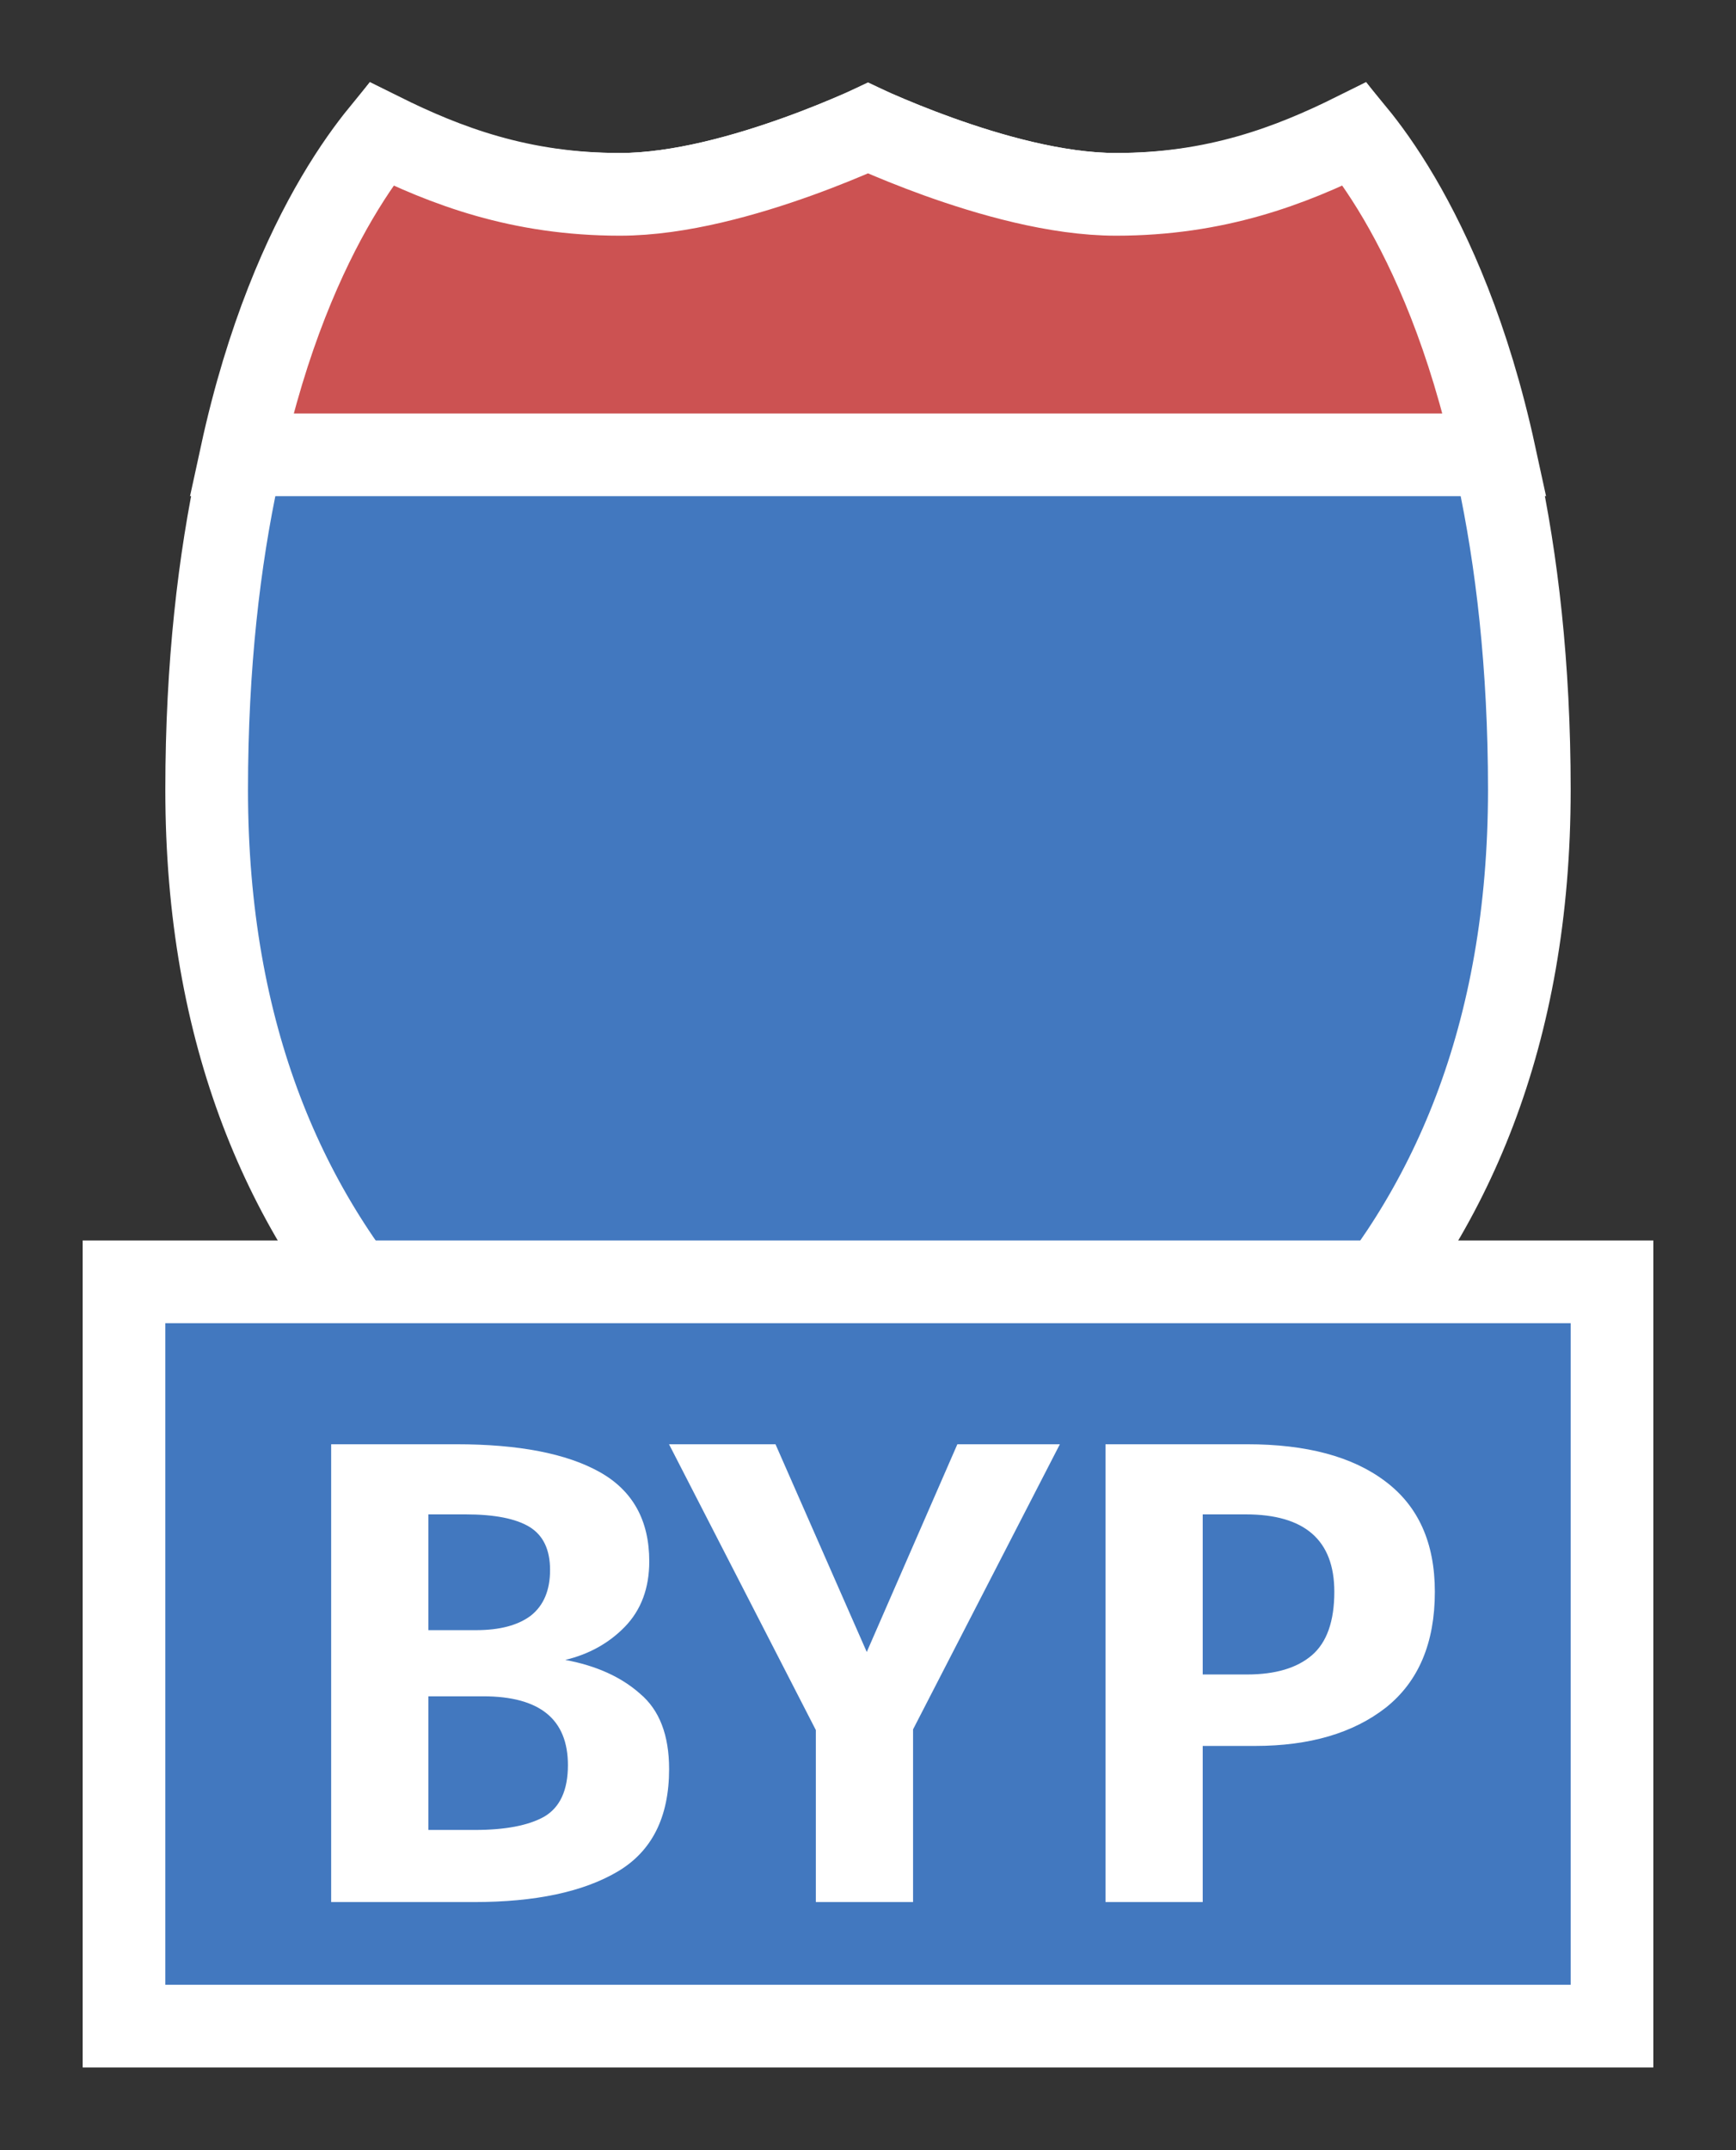 <svg width="21" height="26" viewBox="0 0 21 26" fill="none" xmlns="http://www.w3.org/2000/svg">
<rect x="0" y="0" width="21" height="26" fill="#333333" stroke="none"/>
<g id="hybrid / detailedshield_c_02_bypass">
<g id="detailedshield_c_02_bypass">
<g id="detailedshield_c_base">
<g id="stretchable-items">
<path id="shape01" d="M13.5 2.35C14.708 2.35 15.591 2.037 16.386 1.629C16.417 1.669 16.451 1.714 16.488 1.764C16.703 2.057 16.998 2.517 17.295 3.167C17.89 4.466 18.5 6.532 18.5 9.55C18.5 12.519 17.543 14.691 16.071 16.275C14.621 17.837 12.641 18.859 10.5 19.48C8.359 18.859 6.379 17.837 4.929 16.275C3.457 14.691 2.5 12.519 2.5 9.55C2.5 6.532 3.11 4.466 3.705 3.167C4.002 2.517 4.297 2.057 4.512 1.764C4.549 1.714 4.583 1.669 4.614 1.629C5.409 2.037 6.292 2.35 7.5 2.35C8.227 2.35 9.045 2.112 9.647 1.895C9.956 1.785 10.222 1.674 10.411 1.591C10.443 1.577 10.473 1.564 10.5 1.551C10.527 1.564 10.557 1.577 10.589 1.591C10.778 1.674 11.044 1.785 11.353 1.895C11.955 2.112 12.773 2.35 13.5 2.35Z" fill="#4278BF" stroke="white"/>
<path id="shape02" d="M16.927 2.398C17.314 3.059 17.771 4.068 18.082 5.5H2.919C3.23 4.068 3.686 3.059 4.074 2.398C4.283 2.042 4.473 1.786 4.61 1.618C5.394 2.007 6.293 2.35 7.5 2.35C8.223 2.35 9.04 2.112 9.643 1.896C9.952 1.785 10.219 1.674 10.409 1.591C10.442 1.577 10.472 1.563 10.5 1.551C10.528 1.563 10.559 1.577 10.591 1.591C10.781 1.674 11.049 1.785 11.357 1.896C11.961 2.112 12.778 2.35 13.5 2.35C14.707 2.35 15.607 2.007 16.39 1.618C16.528 1.786 16.718 2.042 16.927 2.398Z" fill="#CC5252" stroke="white"/>
</g>
</g>
<g id="non-stretchable-items">
<g id="roadtype_bypass">
<rect id="background" x="1.5" y="15.5" width="18" height="9" fill="#4278BF" stroke="white"/>
<path id="BYP" d="M6.838 20.072C7.211 20.141 7.513 20.277 7.742 20.48C7.977 20.677 8.094 20.981 8.094 21.392C8.094 21.973 7.886 22.387 7.47 22.632C7.054 22.877 6.475 23 5.734 23H4.006V17.464H5.518C6.275 17.464 6.854 17.576 7.254 17.8C7.654 18.024 7.854 18.384 7.854 18.88C7.854 19.205 7.755 19.469 7.558 19.672C7.366 19.869 7.126 20.003 6.838 20.072ZM5.182 18.312V19.712H5.758C6.046 19.712 6.267 19.653 6.422 19.536C6.577 19.413 6.654 19.229 6.654 18.984C6.654 18.739 6.571 18.565 6.406 18.464C6.241 18.363 5.982 18.312 5.63 18.312H5.182ZM5.742 22.128C6.11 22.128 6.39 22.075 6.582 21.968C6.774 21.856 6.87 21.648 6.87 21.344C6.87 20.789 6.529 20.512 5.846 20.512H5.182V22.128H5.742ZM11.045 20.912V23H9.869V20.92L8.093 17.464H9.381L10.485 19.976L11.581 17.464H12.821L11.045 20.912ZM15.085 17.464C15.805 17.464 16.362 17.613 16.757 17.912C17.157 18.211 17.357 18.656 17.357 19.248C17.357 19.867 17.16 20.333 16.765 20.648C16.37 20.957 15.842 21.112 15.181 21.112H14.549V23H13.373V17.464H15.085ZM15.085 20.248C15.426 20.248 15.688 20.171 15.869 20.016C16.05 19.861 16.141 19.605 16.141 19.248C16.141 18.624 15.784 18.312 15.069 18.312H14.549V20.248H15.085Z" fill="white"/>
</g>
</g>
</g>
</g>
</svg>
